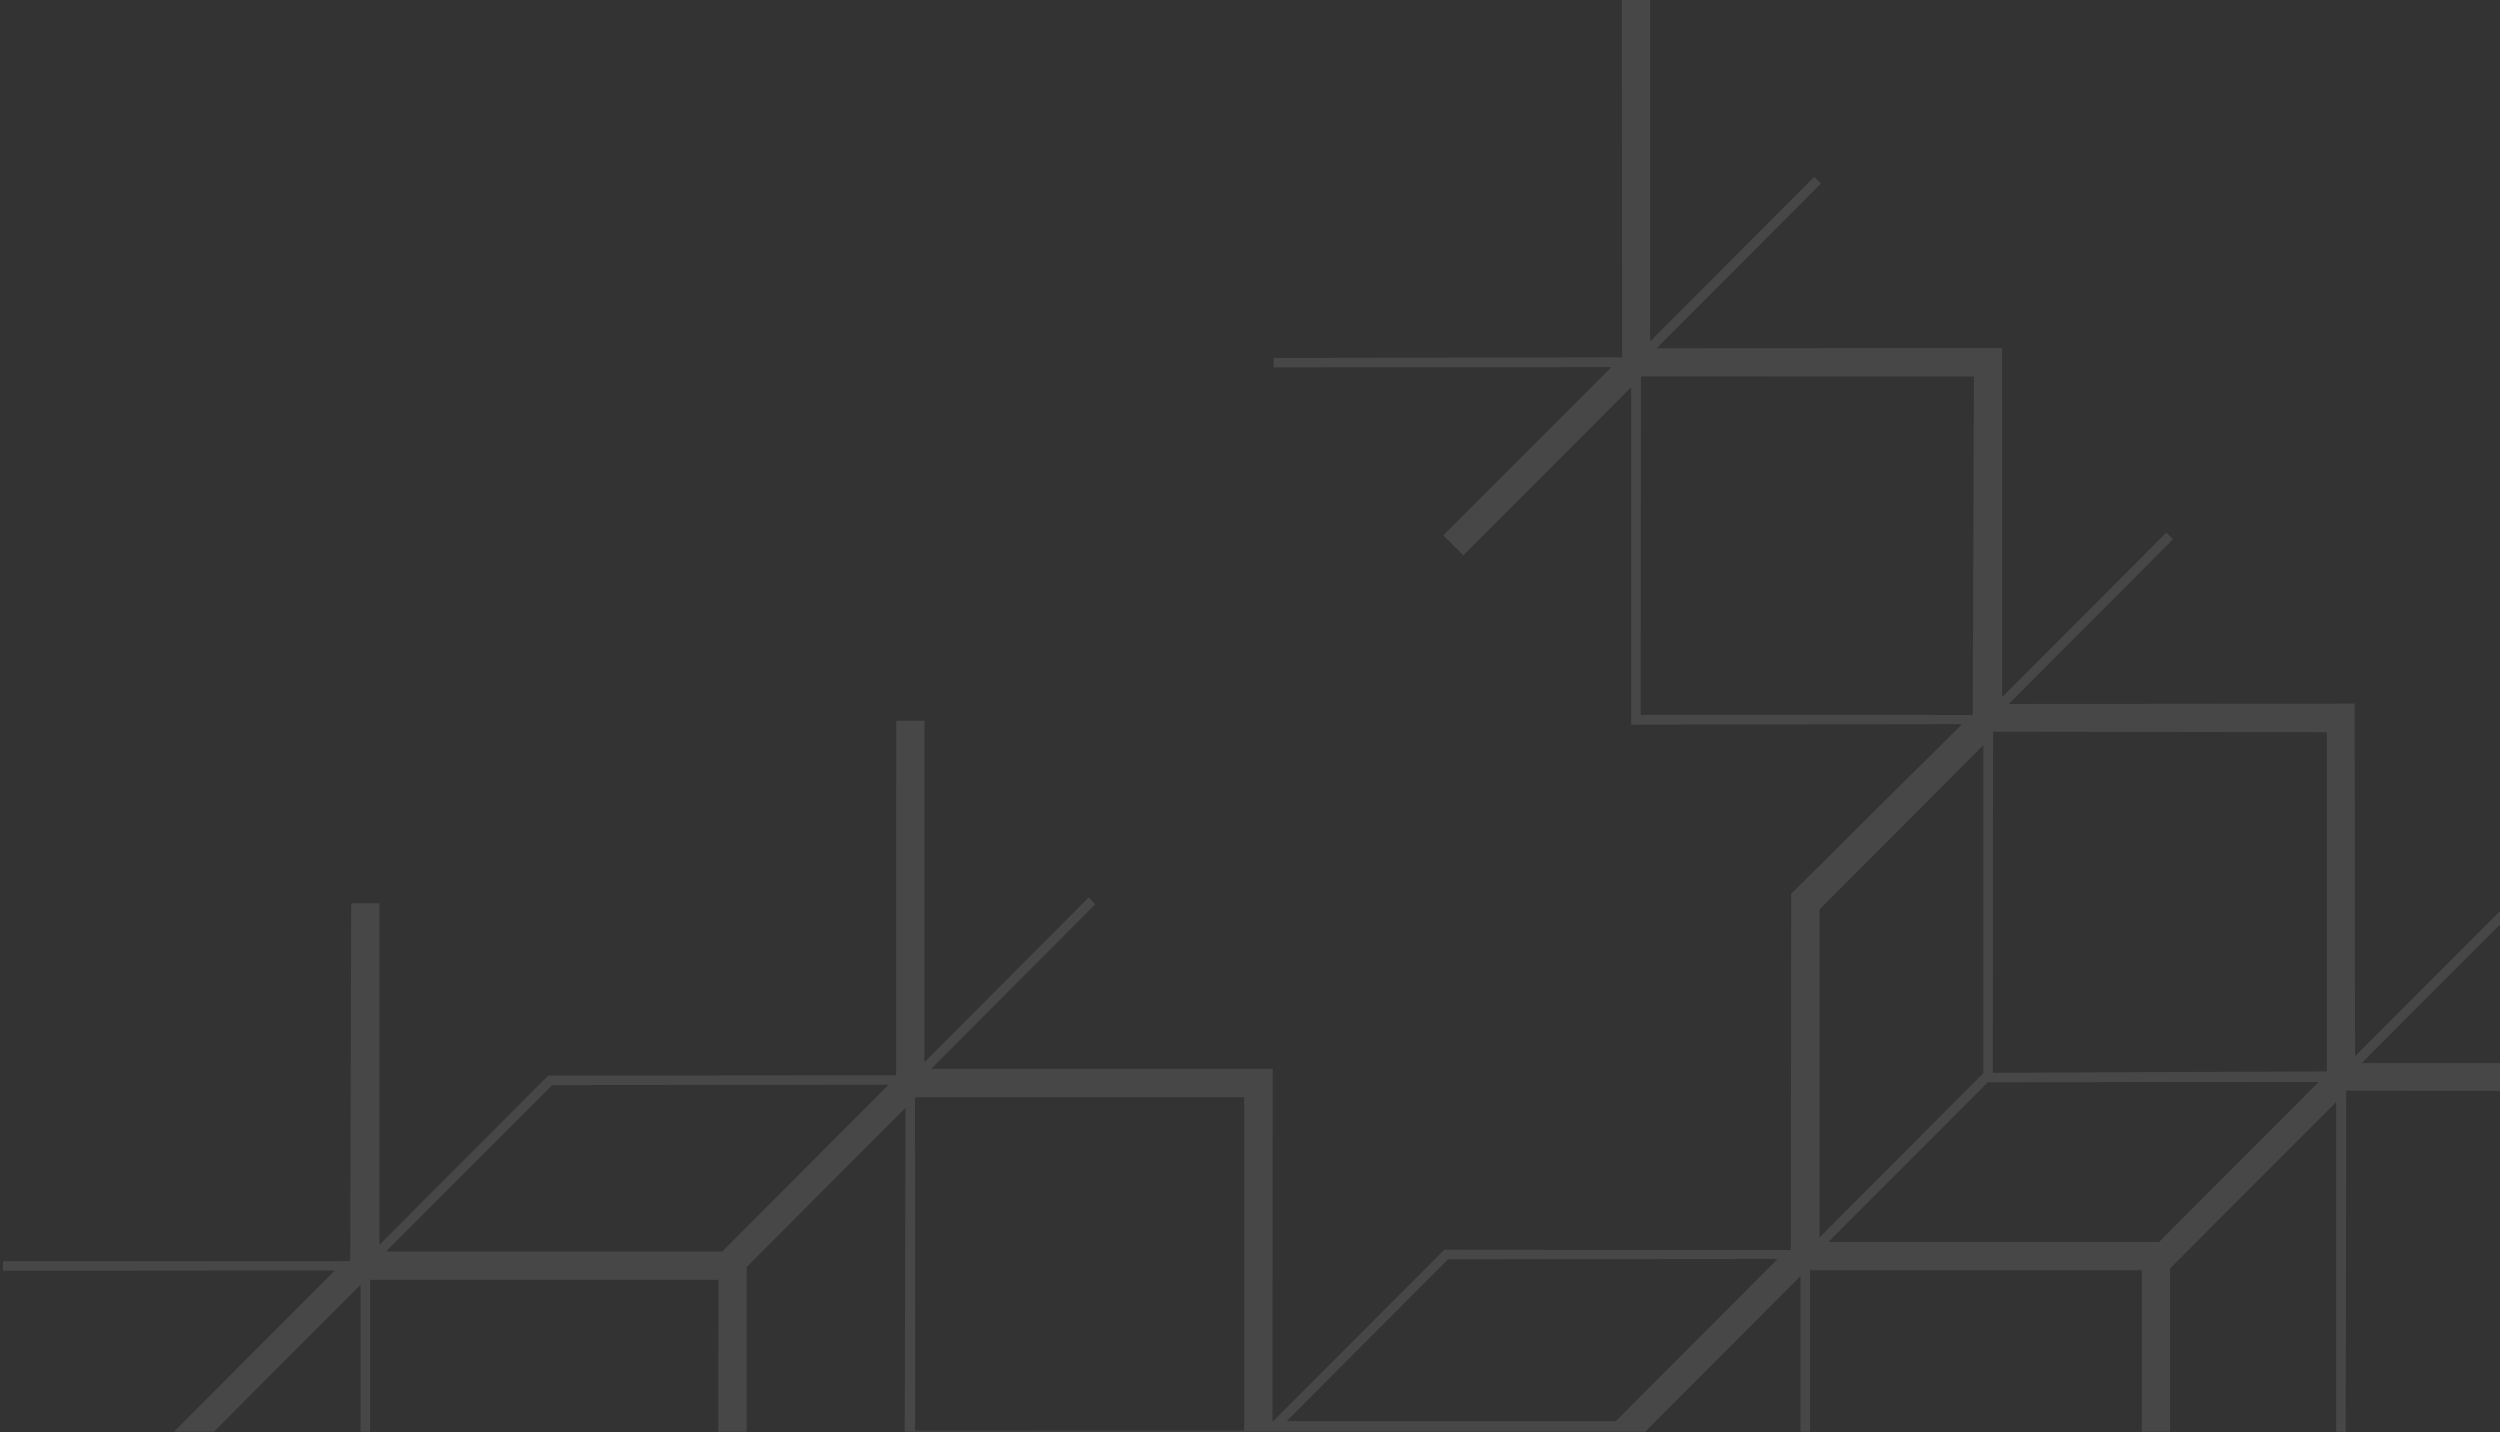 <svg width="618" height="354" viewBox="0 0 618 354" fill="none" xmlns="http://www.w3.org/2000/svg">
<rect x="0" y="0" width="618" height="354" fill="#333333" stroke="none"/>
<path opacity="0.1" d="M620.223 222.979L582.169 261.114L582.078 173.933L496.566 174.025L537.174 133.305L535.516 131.646L494.928 172.335L494.907 86.04L409.528 86.091L450.137 45.371L448.478 43.722L407.9 84.402V0H400.928L400.99 88.331L314.837 88.483V90.824L398.313 90.753L356.799 132.358L361.745 137.294L403.229 95.699V179.134L485.025 179.002L442.789 220.933L442.687 309.009L357.043 308.938H357.023H357.013H356.931V309.019L314.766 351.286H314.552L314.603 264.248H230.15L270.758 223.538L269.089 221.88L228.512 262.569L228.532 178.167H221.55L221.53 265.806L135.632 265.887L135.571 265.826L135.52 265.887H135.347V266.06L93.802 307.706V223.304H86.82L86.566 311.726L0.739 311.777V314.128L82.79 314.057L43.892 353.047L43.027 353.912H52.899L53.764 353.047L89.131 317.578V353.912H91.482V316.367H177.614L177.553 353.047V353.912H184.585V313.212L223.85 273.856L223.647 353.047V353.912H406.709L407.574 353.047L445.089 315.431V353.912H447.44V313.996H529.45V353.912H536.432V313.579L577.498 272.411V353.047L577.508 353.912H579.859V353.047L579.981 269.612L620.223 269.683V262.803H583.787L620.223 226.297V222.979ZM178.54 309.386H95.431L136.497 268.228L219.678 268.157L178.54 309.386ZM307.57 353.047V353.607L226.211 353.678V353.047L226.191 271.505L226.466 271.23H307.58V353.047H307.57ZM399.453 351.286H318.073L357.979 311.279L439.43 311.207L399.453 351.286ZM405.58 176.722L405.63 93.043L487.946 93.073L487.661 176.742L405.58 176.722ZM449.791 224.821L490.287 184.213V265.287L449.78 305.905V224.821H449.791ZM533.724 307.014H451.999L491.376 267.536L573.182 267.465L533.724 307.014ZM575.188 264.849L492.617 265.195L492.679 180.874L575.198 180.997V264.849H575.188Z" fill="white"/>
</svg>
